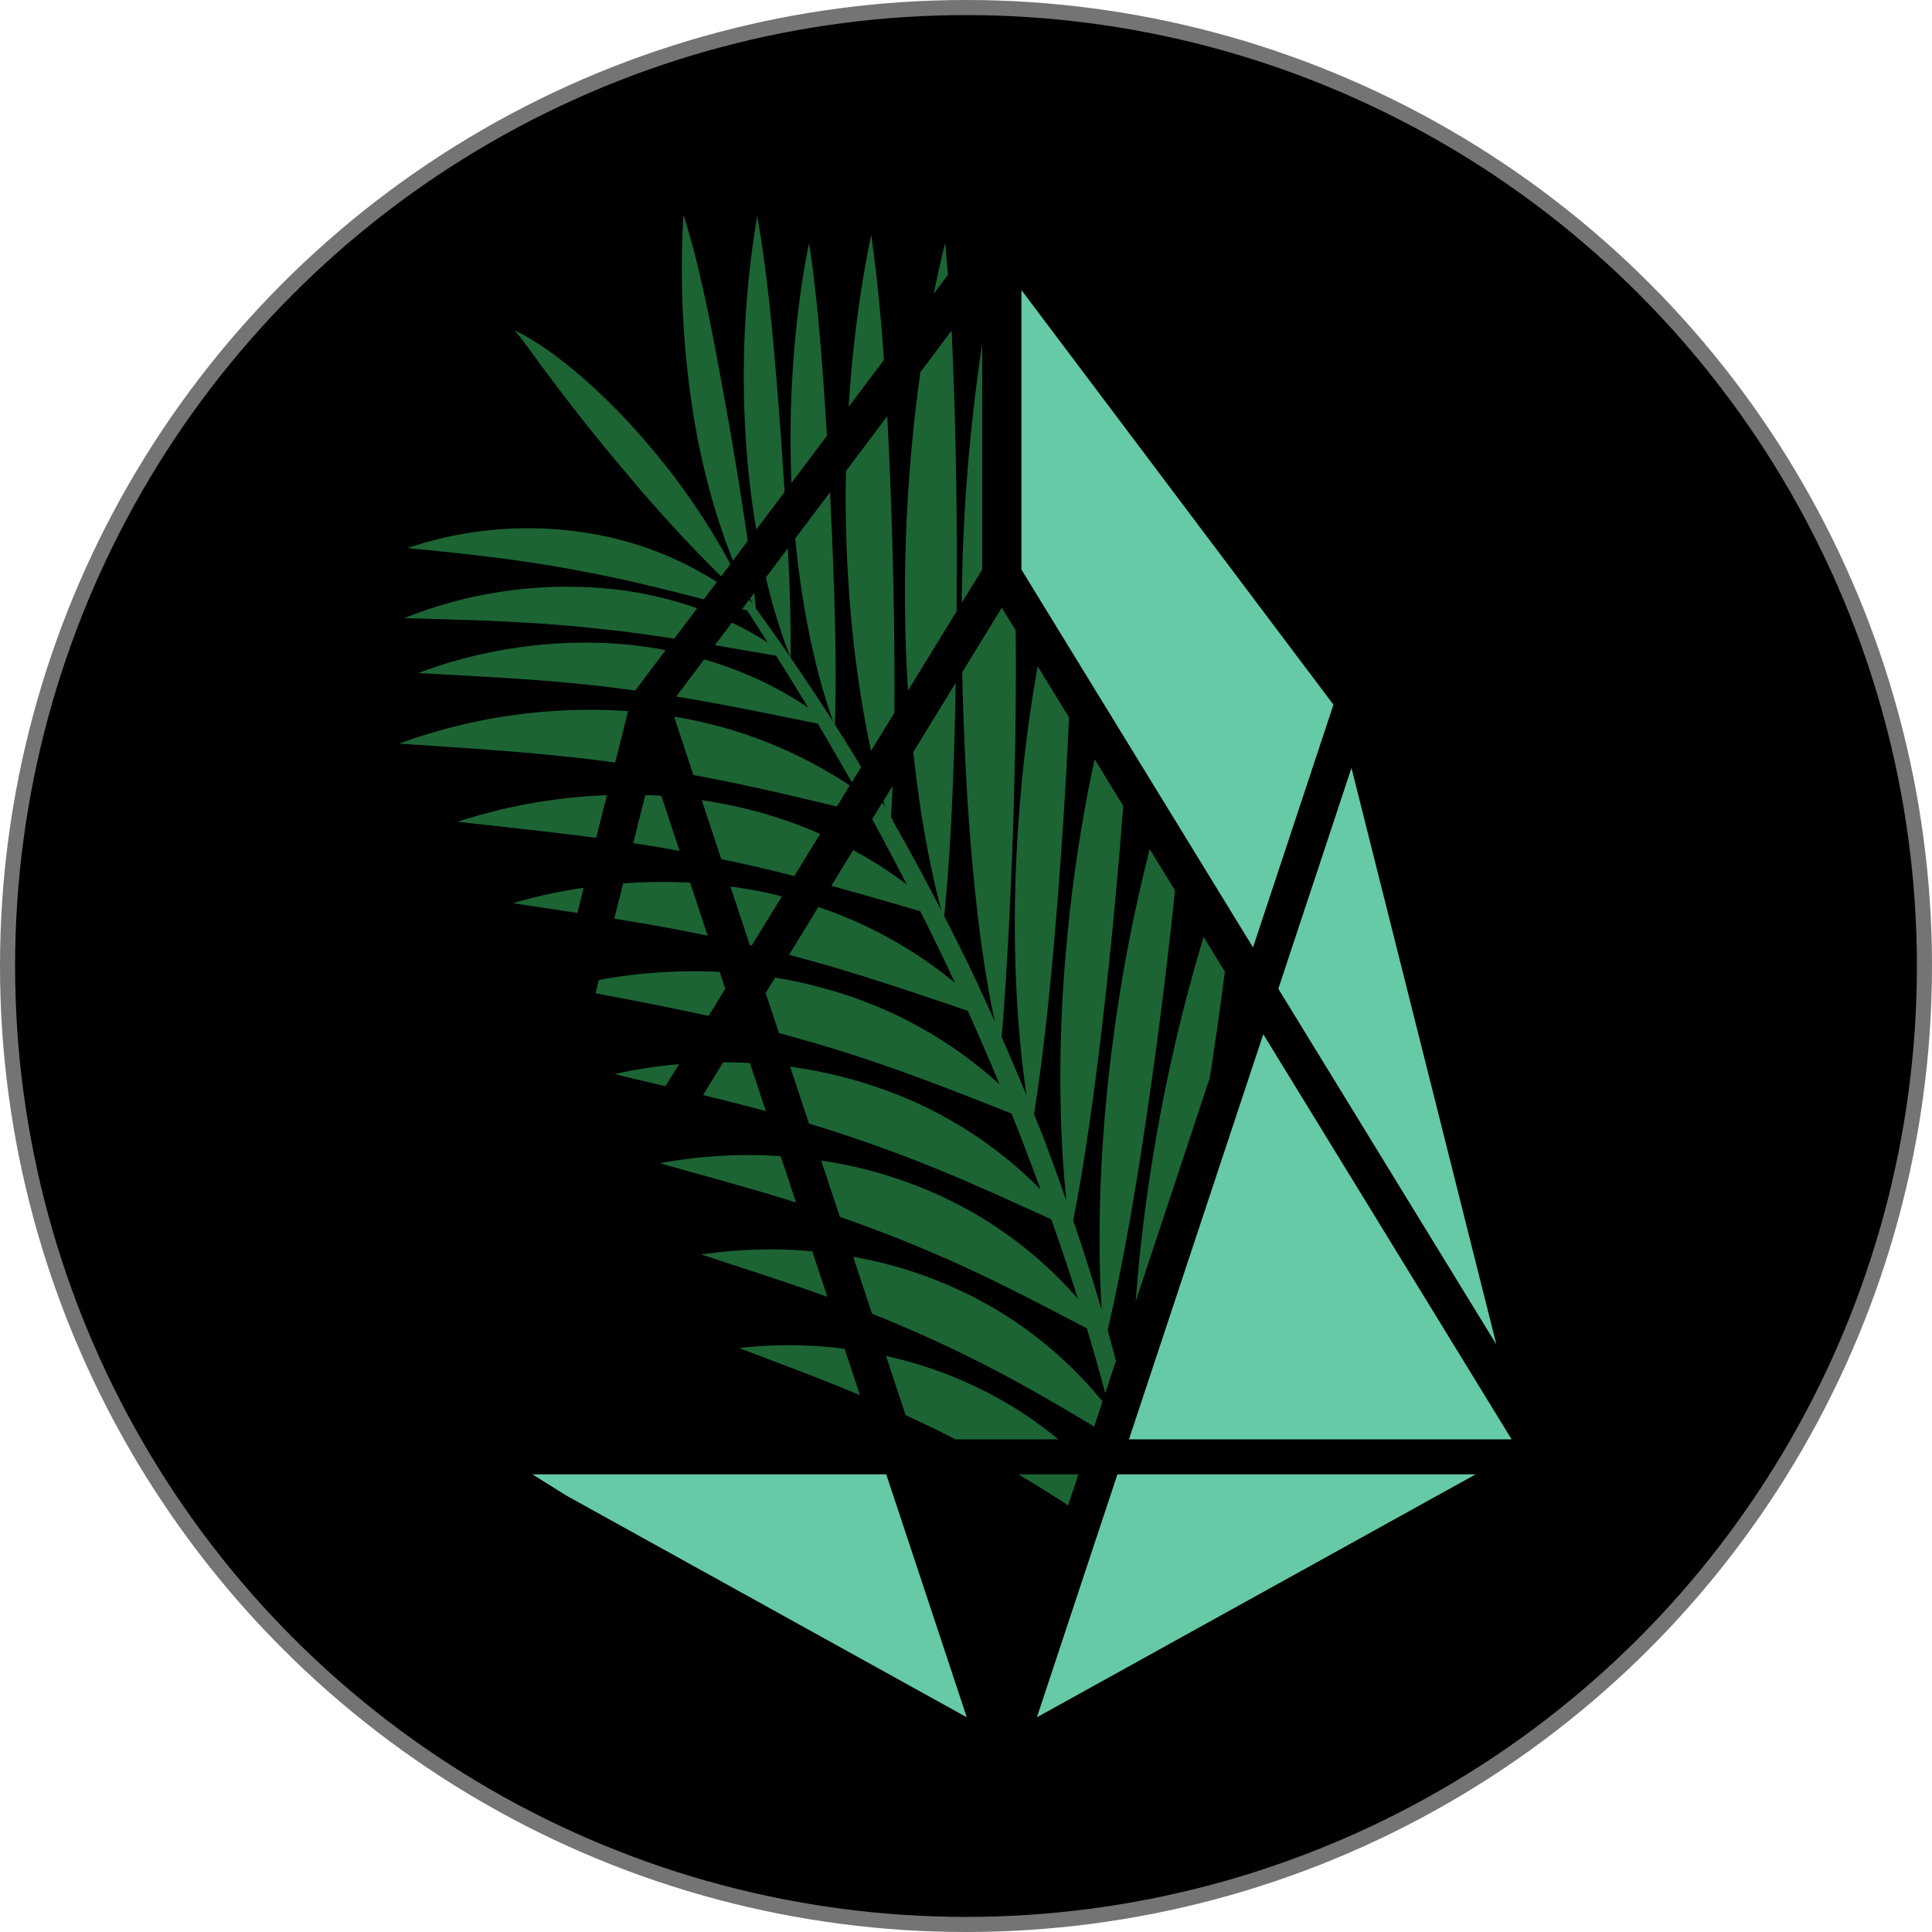 <svg width="32" height="32" fill="none" xmlns="http://www.w3.org/2000/svg"><circle cx="16" cy="16" r="15.875" fill="#000" stroke="#747474" stroke-width=".25"/><path d="M13.454 20.726a7.622 7.622 0 00-1.835.053c.597.2 1.322.426 2.085.701l-.25-.755zM12.931 19.15a7.956 7.956 0 00-1.975.112l-.007.01c.639.183 1.418.389 2.236.645l-.254-.768zM12.42 17.606a8.618 8.618 0 00-.442-.012l-.333.544c.335.08.684.169 1.04.265l-.265-.797zM16.322 23.048a6.819 6.819 0 00-1.646-.588l.324.98c.276.126.552.258.824.4h1.704a6.458 6.458 0 00-1.206-.792zM12.012 16.377l-.092-.28a8.734 8.734 0 00-2.001.134l-.056.22c.566.109 1.206.229 1.874.376l.275-.45zM11.201 11.537c.848.138 1.657.312 2.344.448.19.321.378.646.563.973l.156-.255a40.002 40.002 0 00-.436-.703c.038-1.066-.013-2.446-.08-3.847l-.577.766c.11 1.142.333 2.205.629 3.037-.23-.36-.466-.715-.706-1.065.008-.532-.011-1.15-.045-1.81l-.364.484c.115.488.253.937.409 1.325l-.173-.252a43.407 43.407 0 00-.402-.56l-.026-.258-.07.093c.016.033.032.068.049.1a7.109 7.109 0 00-.061-.083l-.12.159.084.021c.115.177.228.355.341.533a5.22 5.22 0 00-.593-.33l-.282.374c.36.06.7.12 1.013.173.18.284.357.572.532.86a6.147 6.147 0 00-1.722-.798l-.463.615z" fill="#1C6434"/><path d="M11.485 12.837c.839.154 1.648.345 2.376.522l.214-.349a7.415 7.415 0 00-2.91-1.14l.32.967zM12.86 14.824a7.522 7.522 0 00-.762-.141l.321.97.032.008.499-.813-.09-.024zM11.256 14.094l-.302-.912a8.393 8.393 0 00-.266-.013l-.2.796c.255.039.511.082.768.129zM11.973 13.313a7.56 7.56 0 00-.35-.06l.324.977c.41.084.815.18 1.21.28l.427-.698a7.407 7.407 0 00-1.61-.499zM11.721 15.497l-.29-.877a8.906 8.906 0 00-1.11.012l-.147.584c.496.08 1.019.171 1.547.281zM10.176 17.79c.261.064.546.13.847.2l.224-.364c-.37.032-.73.087-1.071.165zM12.14 9.285l.245-.326a70.307 70.307 0 00-.343-2.123c-.214-1.185-.43-2.376-.722-3.28a15.285 15.285 0 00.195 3.494c.143.81.362 1.578.625 2.235zM16.868 24.42c.283.168.558.34.823.514l.17-.514h-.993zM13.696 7.218c-.07-1.169-.156-2.301-.296-3.192-.237 1.17-.349 2.597-.291 3.973l.587-.78zM15.701 4.552c-.014-.18-.03-.357-.047-.527-.068.27-.13.551-.188.84l.235-.313zM14.64 5.963a28.583 28.583 0 00-.209-2.076c-.182.862-.31 1.84-.375 2.852l.584-.776zM12.526 8.772l.47-.624-.06-.898c-.098-1.323-.208-2.66-.395-3.668a15.95 15.95 0 00-.178 3.834c.034.465.09.92.163 1.356zM10.403 11.779a9.172 9.172 0 00-3.79.537c.98.07 2.268.135 3.576.314l.214-.851zM18.811 21.553l1.227-3.7c.093-.6.177-1.193.25-1.76l-.352-.574a27.867 27.867 0 00-.823 3.54 27.384 27.384 0 00-.302 2.494zM8.734 5.74l.205.28a33.79 33.79 0 001.43 1.811 24.242 24.242 0 001.575 1.716l.153-.204a11.265 11.265 0 00-1.317-1.93c-.347-.413-.72-.798-1.1-1.131a7.48 7.48 0 00-.57-.456 5.117 5.117 0 00-.433-.276c-.05-.027-.101-.058-.155-.071.04.033.075.082.11.126l.102.135zM11.658 9.927l.216-.287a5.575 5.575 0 00-1.997-.786 6.194 6.194 0 00-3.126.224c.777.077 1.85.18 2.9.386.7.13 1.39.303 2.007.463zM11.168 10.578l.379-.503a6.182 6.182 0 00-1.457-.323 7.235 7.235 0 00-3.393.486c.86.027 2.032.044 3.189.173.434.043.866.103 1.282.167zM15.938 11.133c.04 1.982.2 4.23.539 5.788a40.194 40.194 0 00-.418-.907 45.471 45.471 0 00-.42-.841c.111-1.1.166-2.444.19-3.862l-.702 1.146c.103.964.262 1.858.465 2.625a38.127 38.127 0 00-.812-1.5l.025.006c-.014-.014-.03-.027-.045-.04a.129.129 0 01-.004-.007c.011-.169.02-.344.028-.525l-.152.25.031.112a11.773 11.773 0 01-.049-.085l-.168.274c.195.359.386.72.573 1.083a6.809 6.809 0 00-.888-.569l-.362.591c.523.143 1.02.288 1.474.42.186.371.37.746.545 1.126l.027.06a7.092 7.092 0 00-2.261-1.255l-.485.792c1.07.28 2.094.633 2.959.927.182.402.358.809.528 1.22a7.03 7.03 0 00-2.87-1.581 7.334 7.334 0 00-.848-.189l-.156.254.22.665c.135.036.27.074.405.113 1.248.346 2.455.827 3.447 1.22.093.23.184.463.272.698.072.186.14.373.21.561a6.916 6.916 0 00-2.786-1.721 7.41 7.41 0 00-1.363-.314l.312.941a24.62 24.62 0 012.657.979c.481.209.939.417 1.357.608.153.434.3.872.44 1.315a6.792 6.792 0 00-2.706-1.884 7.272 7.272 0 00-1.546-.405l.31.933a23.406 23.406 0 012.76 1.162c.473.236.922.47 1.33.685l.06.199c.086.289.166.58.245.874l.178-.535c-.045-.17-.09-.339-.137-.507l-.001-.005c.315-1.336.591-3.07.825-4.82.108-.83.21-1.664.291-2.46l-.419-.684a26.752 26.752 0 00-.61 3.182c-.211 1.597-.266 3.162-.186 4.451-.147-.5-.305-.994-.472-1.483.264-1.334.476-3.058.649-4.798.067-.695.129-1.393.18-2.069l-.474-.774c-.202.94-.357 1.934-.45 2.914-.156 1.585-.15 3.133-.017 4.402a44.963 44.963 0 00-.342-.945c-.063-.165-.13-.328-.195-.491.215-1.331.364-3.044.48-4.773.04-.603.073-1.207.101-1.796l-.52-.849a24.65 24.65 0 00-.329 2.745c-.102 1.58-.041 3.116.145 4.365a41.099 41.099 0 00-.413-.968c.145-1.717.252-4.415.234-6.631l-.001-.105-.23-.375-.655 1.067zM13.932 22.979c.102.041.207.086.312.13l-.255-.769a7.309 7.309 0 00-1.747-.013c.493.19 1.072.403 1.69.652z" fill="#1C6434"/><path d="M15.773 21.316a7.059 7.059 0 00-1.642-.5l.312.943a21.982 21.982 0 012.766 1.333 47 47 0 01.914.537l.138-.416a6.688 6.688 0 00-2.488-1.897zM16.268 9.434V5.695a30.308 30.308 0 00-.338 4.29l.338-.55zM9.875 13.878l.178-.707a9.05 9.05 0 00-2.474.44c.656.075 1.452.154 2.296.267zM8.498 14.959c.325.051.684.104 1.065.162l.105-.417c-.407.06-.8.146-1.17.255zM6.93 11.148c.932.055 2.197.1 3.444.27l.147.02.504-.67a6.517 6.517 0 00-.415-.066c-1.257-.165-2.604.033-3.68.446zM14.02 8.974c.039 1.234.185 2.428.407 3.463l.387-.63c.008-.946-.01-1.978-.04-3.016a94.044 94.044 0 00-.078-1.898l-.684.909c-.007.392-.005.784.008 1.172zM14.99 9.83c-.002.544.016 1.083.05 1.607l.804-1.31.002-.476a81.79 81.79 0 00-.084-4.176l-.517.688a26.338 26.338 0 00-.256 3.667z" fill="#1C6434"/><path d="M14.679 24.42h-5.86l.557.349 6.637 3.675-1.334-4.024zM22.384 12.722l-1.211 3.655 3.612 5.893-2.4-9.548zM16.918 9.434l3.836 6.258 1.332-4.02-5.168-6.868v4.63zM18.508 24.42l-1.334 4.024 7.267-4.024h-5.933zM20.924 17.13l-2.225 6.71h6.338l-4.113-6.71z" fill="#66CAA6"/></svg>